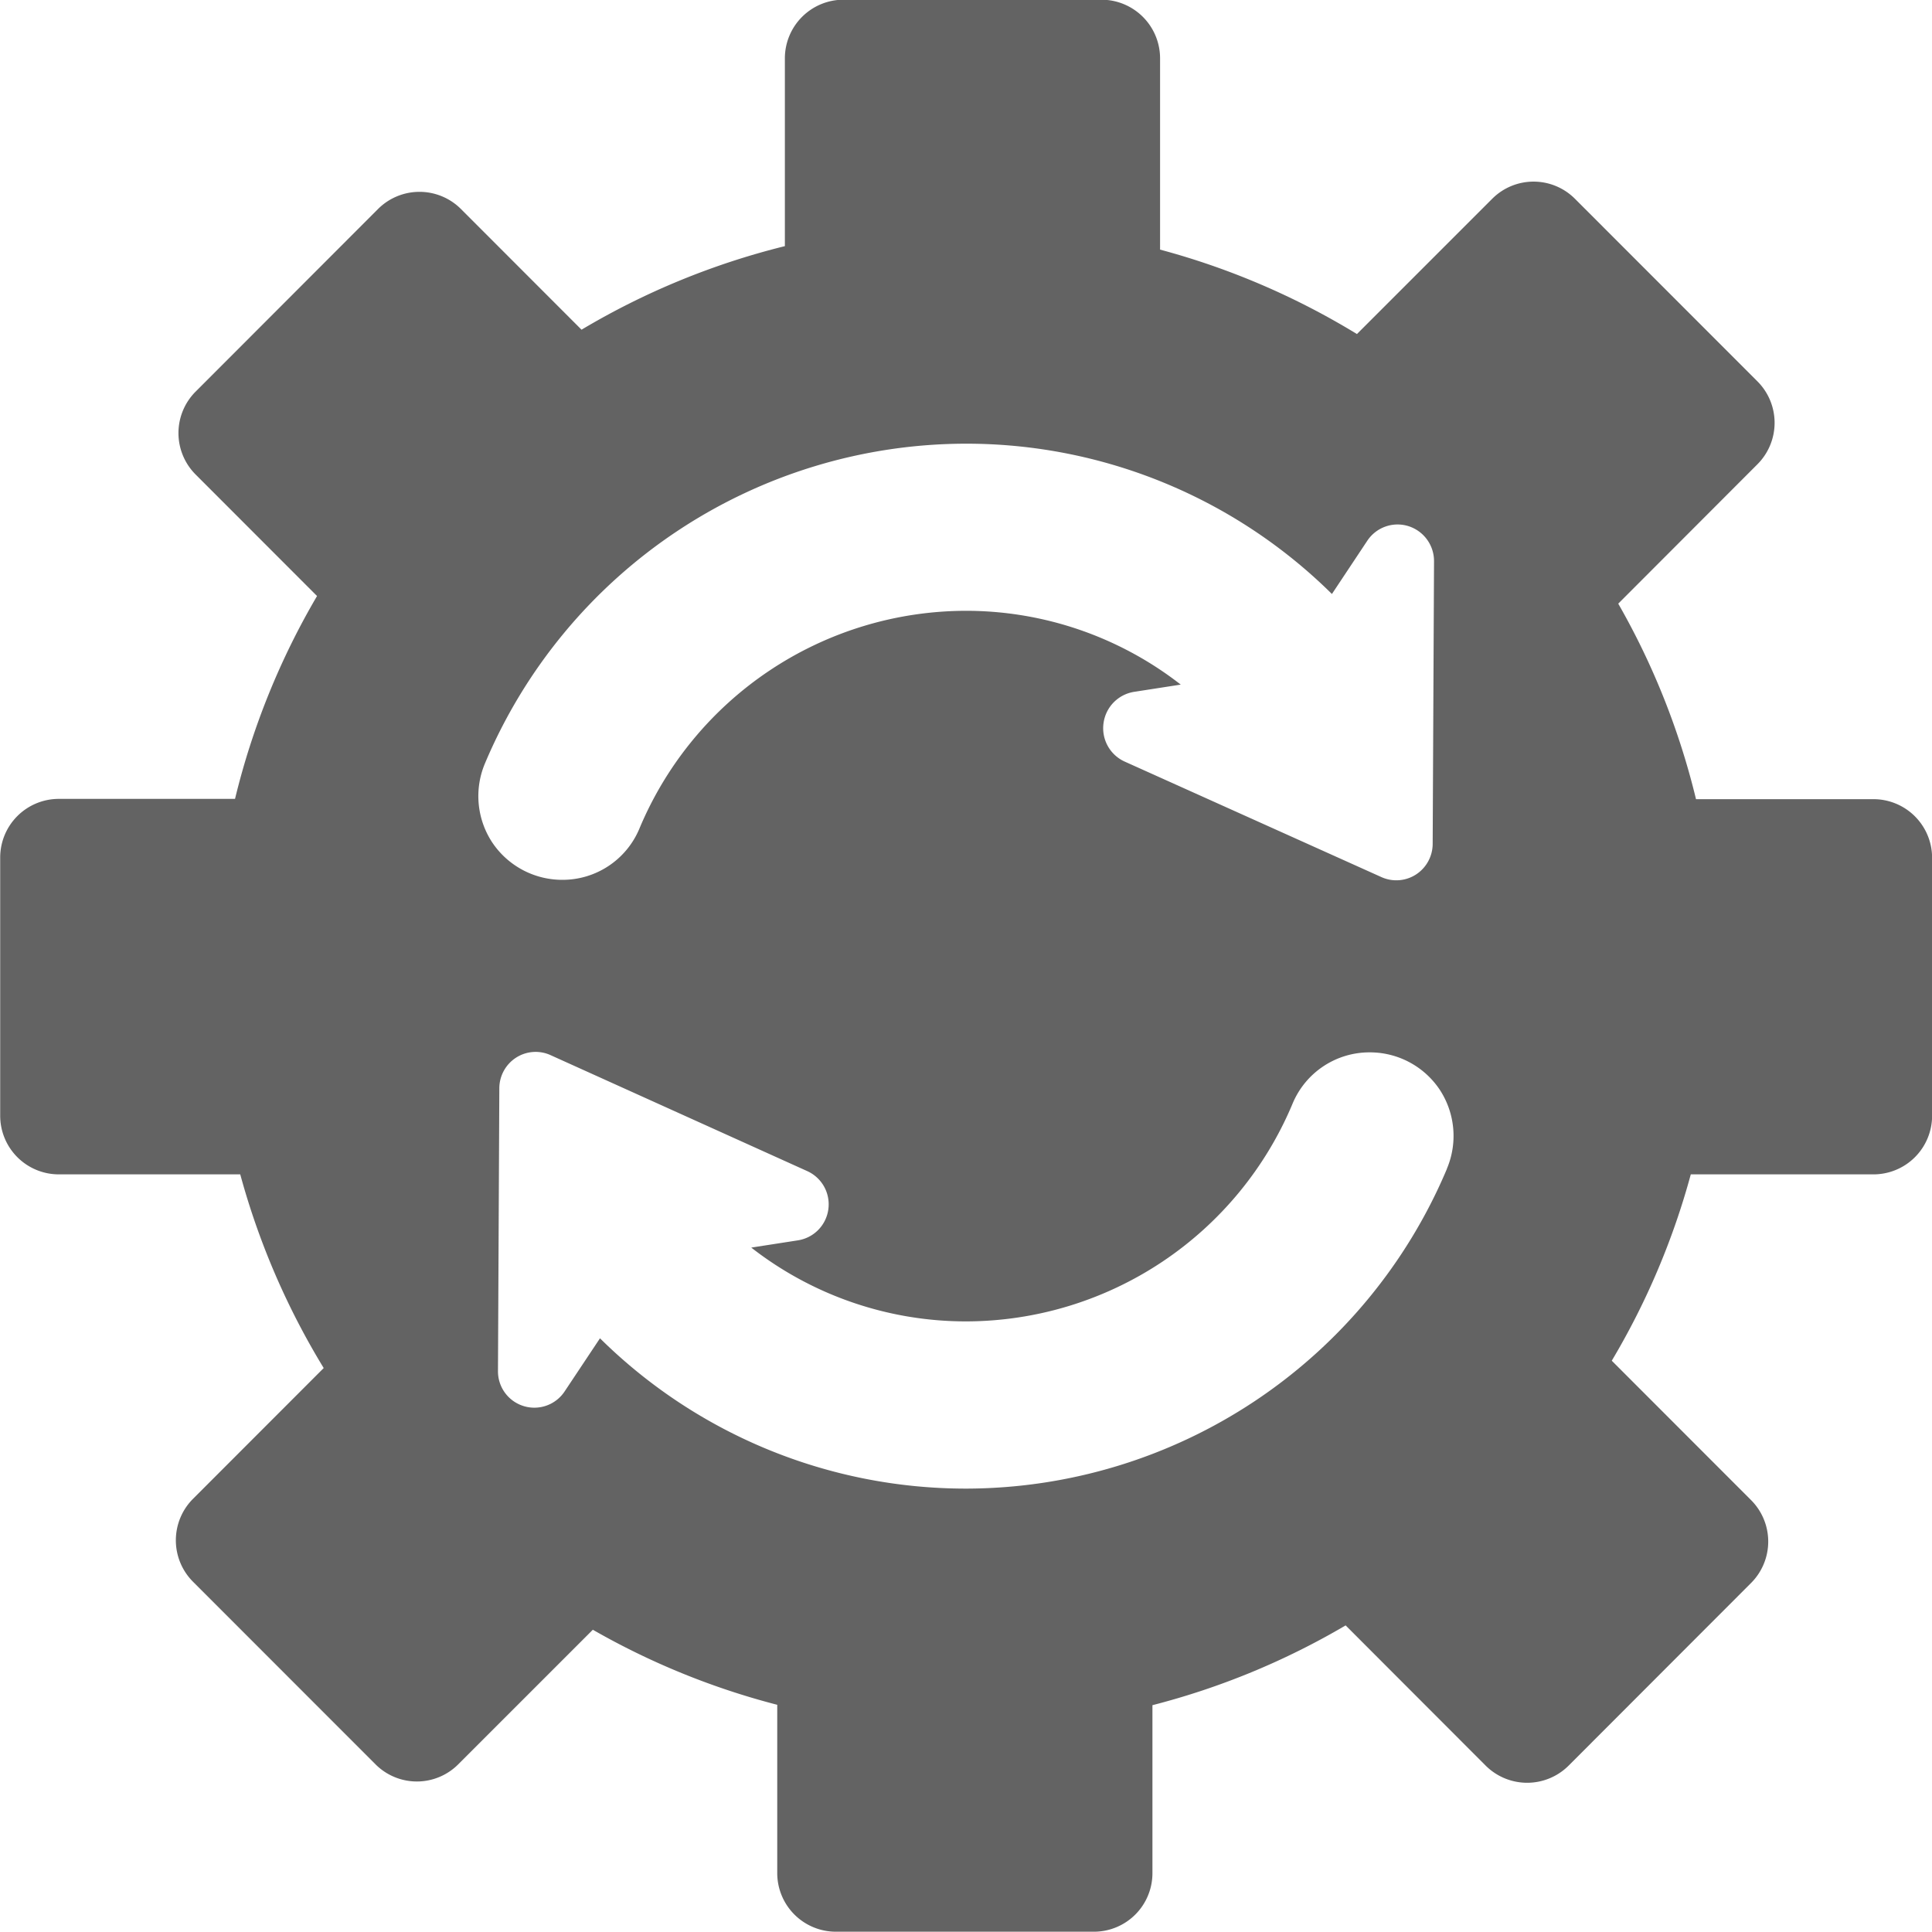 <svg xmlns="http://www.w3.org/2000/svg" xmlns:xlink="http://www.w3.org/1999/xlink" width="20" height="20" viewBox="0 0 20 20">
  <defs>
    <clipPath id="clip-icon_quytrinh">
      <rect width="20" height="20"/>
    </clipPath>
  </defs>
  <g id="icon_quytrinh" clip-path="url(#clip-icon_quytrinh)">
    <path id="Path_30608" data-name="Path 30608" d="M-1587.222,1392.863h-1.836a7.728,7.728,0,0,0-.805-2.024l1.441-1.443a.607.607,0,0,0,0-.858l-1.889-1.89a.605.605,0,0,0-.857,0l-1.4,1.4a7.761,7.761,0,0,0-2.038-.874v-1.98a.607.607,0,0,0-.606-.607h-2.671a.607.607,0,0,0-.607.607v1.944a7.748,7.748,0,0,0-2.105.865l-1.249-1.25a.607.607,0,0,0-.857,0l-1.889,1.891a.607.607,0,0,0,0,.858l1.257,1.258a7.75,7.75,0,0,0-.849,2.1h-1.825a.607.607,0,0,0-.606.607v2.673a.607.607,0,0,0,.606.607h1.879a7.77,7.77,0,0,0,.864,2.005l-1.353,1.354a.607.607,0,0,0,0,.858l1.889,1.89a.605.605,0,0,0,.857,0l1.393-1.393a7.73,7.73,0,0,0,1.909.777v1.742a.607.607,0,0,0,.607.607h2.671a.606.606,0,0,0,.606-.607v-1.738a7.738,7.738,0,0,0,2-.826l1.45,1.452a.608.608,0,0,0,.858,0l1.889-1.891a.607.607,0,0,0,0-.858l-1.442-1.443a7.719,7.719,0,0,0,.818-1.929h1.891a.607.607,0,0,0,.607-.607v-2.673A.607.607,0,0,0-1587.222,1392.863Zm-14.372-.372a5.41,5.41,0,0,1,4.979-3.308,5.381,5.381,0,0,1,3.788,1.556l.366-.551a.376.376,0,0,1,.424-.152.379.379,0,0,1,.267.363l-.014,2.928a.379.379,0,0,1-.173.316.375.375,0,0,1-.359.026l-2.656-1.195a.379.379,0,0,1-.219-.4.379.379,0,0,1,.316-.322l.483-.075a3.617,3.617,0,0,0-2.223-.764,3.67,3.67,0,0,0-3.381,2.255.862.862,0,0,1-.8.53.872.872,0,0,1-.726-.391A.872.872,0,0,1-1601.594,1392.491Zm9.957,4.2a5.41,5.41,0,0,1-4.978,3.309,5.387,5.387,0,0,1-3.789-1.556l-.366.55a.376.376,0,0,1-.423.152.376.376,0,0,1-.267-.363l.014-2.928a.378.378,0,0,1,.173-.316.374.374,0,0,1,.358-.026l2.656,1.2a.377.377,0,0,1,.219.395.376.376,0,0,1-.315.322l-.483.075a3.615,3.615,0,0,0,2.223.764,3.67,3.67,0,0,0,3.381-2.255.862.862,0,0,1,.8-.53.869.869,0,0,1,.726.391A.872.872,0,0,1-1591.637,1396.689Z" transform="translate(1606.615 -1384.59)" fill="#636363"/>
  </g>
</svg>
